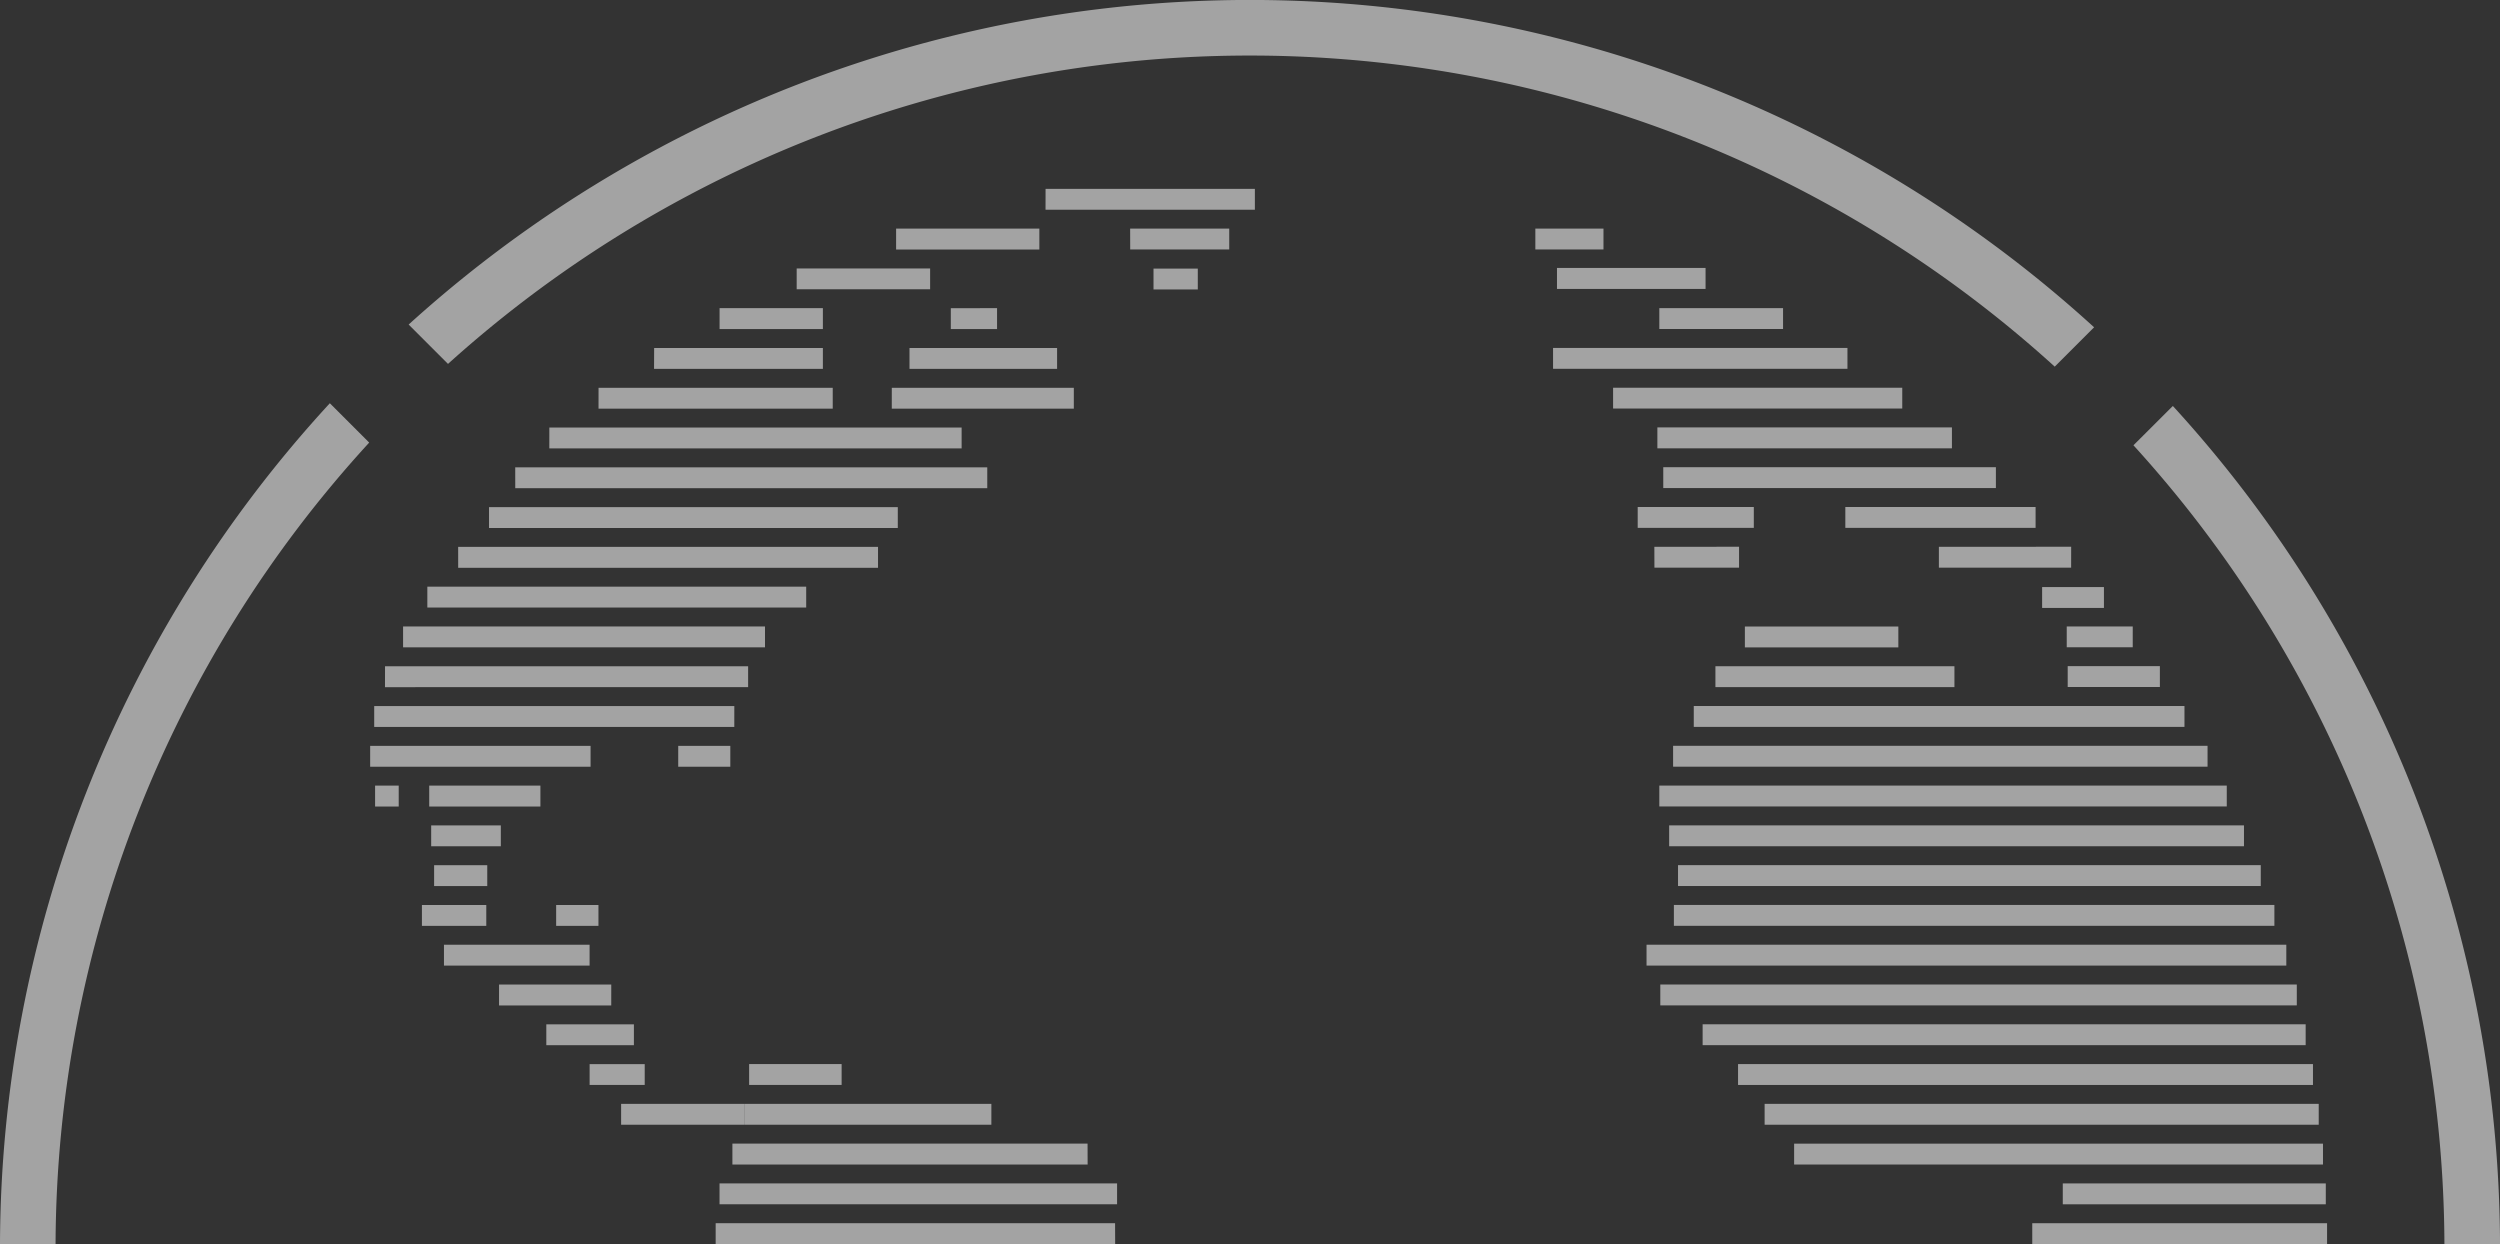 <svg xmlns="http://www.w3.org/2000/svg" width="124.765" height="62.088" viewBox="0 0 124.765 62.088">
  <rect x="0" y="0" width="124.765" height="62.088" fill="#333333" stroke="none"/>
  <g id="Group_476" data-name="Group 476" transform="translate(-371.755 -377.926)">
    <path id="Path_8160" data-name="Path 8160" d="M467.861,392.235h3.4v1.042h-3.4Zm1.08,3.011h7.415V394.2h-7.415Zm5.107,2h6.175v-1.041h-6.175Zm9.389.944H468.745v1.042h14.692Zm2.735,1.986H471.741v1.041h14.431ZM473.951,403.2h14.7v-1.042h-14.7Zm.294,1.985h16.6v-1.042h-16.6Zm-1.276,1.985h5.795v-1.041h-5.795Zm.835,1.986h4.223v-1.042H473.8Zm19.022-3.027h-9.495v1.041h9.495Zm1.776,1.985H488v1.042H494.6Zm1.635,2.012h-3.085v1.041h3.085Zm1.438,1.964H494.38v1.041h3.294Zm-3.246,3.023h4.6v-1.042h-4.6Z" transform="translate(-19.483 -2.901)" fill="rgba(255,255,255,0.55)"/>
    <g id="Group_475" data-name="Group 475" transform="translate(453.927 409.193)">
      <rect id="Rectangle_1210" data-name="Rectangle 1210" width="7.659" height="1.042" transform="translate(4.908)" fill="rgba(255,255,255,0.55)"/>
      <rect id="Rectangle_1211" data-name="Rectangle 1211" width="11.928" height="1.042" transform="translate(3.438 1.982)" fill="rgba(255,255,255,0.55)"/>
      <rect id="Rectangle_1212" data-name="Rectangle 1212" width="24.489" height="1.042" transform="translate(2.357 3.967)" fill="rgba(255,255,255,0.55)"/>
      <rect id="Rectangle_1213" data-name="Rectangle 1213" width="26.672" height="1.042" transform="translate(1.326 5.953)" fill="rgba(255,255,255,0.55)"/>
      <rect id="Rectangle_1214" data-name="Rectangle 1214" width="28.319" height="1.042" transform="translate(0.638 7.938)" fill="rgba(255,255,255,0.55)"/>
      <rect id="Rectangle_1215" data-name="Rectangle 1215" width="28.687" height="1.042" transform="translate(1.129 9.924)" fill="rgba(255,255,255,0.55)"/>
      <rect id="Rectangle_1216" data-name="Rectangle 1216" width="29.083" height="1.042" transform="translate(1.571 11.909)" fill="rgba(255,255,255,0.55)"/>
      <rect id="Rectangle_1217" data-name="Rectangle 1217" width="29.969" height="1.042" transform="translate(1.365 13.895)" fill="rgba(255,255,255,0.55)"/>
      <rect id="Rectangle_1218" data-name="Rectangle 1218" width="31.929" height="1.042" transform="translate(0 15.88)" fill="rgba(255,255,255,0.55)"/>
      <rect id="Rectangle_1219" data-name="Rectangle 1219" width="31.765" height="1.042" transform="translate(0.687 17.866)" fill="rgba(255,255,255,0.55)"/>
      <rect id="Rectangle_1220" data-name="Rectangle 1220" width="30.095" height="1.042" transform="translate(2.799 19.851)" fill="rgba(255,255,255,0.55)"/>
      <rect id="Rectangle_1221" data-name="Rectangle 1221" width="28.692" height="1.042" transform="translate(4.567 21.837)" fill="rgba(255,255,255,0.55)"/>
      <rect id="Rectangle_1222" data-name="Rectangle 1222" width="27.653" height="1.042" transform="translate(5.893 23.822)" fill="rgba(255,255,255,0.55)"/>
      <rect id="Rectangle_1223" data-name="Rectangle 1223" width="26.393" height="1.042" transform="translate(7.366 25.808)" fill="rgba(255,255,255,0.55)"/>
      <rect id="Rectangle_1224" data-name="Rectangle 1224" width="13.126" height="1.042" transform="translate(20.773 27.793)" fill="rgba(255,255,255,0.55)"/>
      <rect id="Rectangle_1225" data-name="Rectangle 1225" width="14.713" height="1.042" transform="translate(19.25 29.779)" fill="rgba(255,255,255,0.55)"/>
    </g>
    <path id="Path_8161" data-name="Path 8161" d="M422.838,445.574h-4.616v-1.041h4.616Zm7.474.944H417.976v1.041h12.335Zm4.8,1.985H417.387v1.042h17.728Zm1.473,1.986h-19.84v1.041h19.84Zm-.1,1.985H416.552v1.041H436.49Z" transform="translate(-9.081 -13.503)" fill="rgba(255,255,255,0.55)"/>
    <path id="Path_8162" data-name="Path 8162" d="M396.57,411.586h18.062v1.041H396.57Zm1.211-.944h18.907V409.6H397.781Zm1.539-1.985h20.953v-1.042H399.319Zm1.539-1.986h20.4v-1.041h-20.4Zm1.309-1.985h23.556v-1.042H402.167Zm1.7-1.985h20.577v-1.042H403.869Zm2.456-1.986h11.688v-1.041H406.325Zm14.635,0h9.085v-1.041H420.96Zm.884-1.985h7.366v-1.042h-7.366Zm2.062-3.027v1.041h2.308V395.7Zm-14.81,3.027h8.426v-1.042H409.1Zm3.27-1.986h5.156V395.7h-5.156Zm3.848-1.985h6.66v-1.041h-6.66Zm4.962-1.985h7.149V391.73h-7.149Zm7.457-1.986H439.08v-1.041H428.634Zm4.226,1.984H437.8v-1.041h-4.945Zm1.163,1.994h2.21v-1.041h-2.21Zm-38.354,19.849H413.79v-1.042H395.669Zm17.434.944H395.129V416.6H413.1Zm-.2,3.026v-1.041h-2.6v1.041Zm-17.974,0h11v-1.041h-11Zm.246,1.986h1.179v-1.042h-1.179Zm8.25-1.042h-5.549v1.042h5.549Zm-1.975,1.986h-3.476v1.041h3.476Zm-.677,3.026V423.5h-2.652v1.041Zm-.049.944h-3.212v1.042h3.212Zm5.156,1.986h-7.268v1.041h7.268Zm-1.669-.944h2.111v-1.042h-2.111Zm2.75,2.929h-5.6V430.5h5.6Zm1.13,1.985h-4.371v1.042h4.371Zm.54,1.986h-2.75v1.041h2.75Zm-1.178,3.026h6.138v-1.041h-6.138Z" transform="translate(-4.699 -2.396)" fill="rgba(255,255,255,0.55)"/>
    <path id="Path_8163" data-name="Path 8163" d="M397.335,394.123l1.964,1.964a59.726,59.726,0,0,1,80.186.137l1.964-1.964A62.5,62.5,0,0,0,397.335,394.123Z" transform="translate(-5.186)" fill="rgba(255,255,255,0.55)"/>
    <path id="Path_8164" data-name="Path 8164" d="M374.528,445.13a59.464,59.464,0,0,1,15.652-40l-1.964-1.964a62.227,62.227,0,0,0-16.461,41.968Z" transform="translate(0 -5.116)" fill="rgba(255,255,255,0.55)"/>
    <path id="Path_8165" data-name="Path 8165" d="M523.594,445.165a62.228,62.228,0,0,0-16.328-41.827L505.3,405.3a59.465,59.465,0,0,1,15.519,39.864Z" transform="translate(-27.073 -5.152)" fill="rgba(255,255,255,0.55)"/>
  </g>
</svg>
